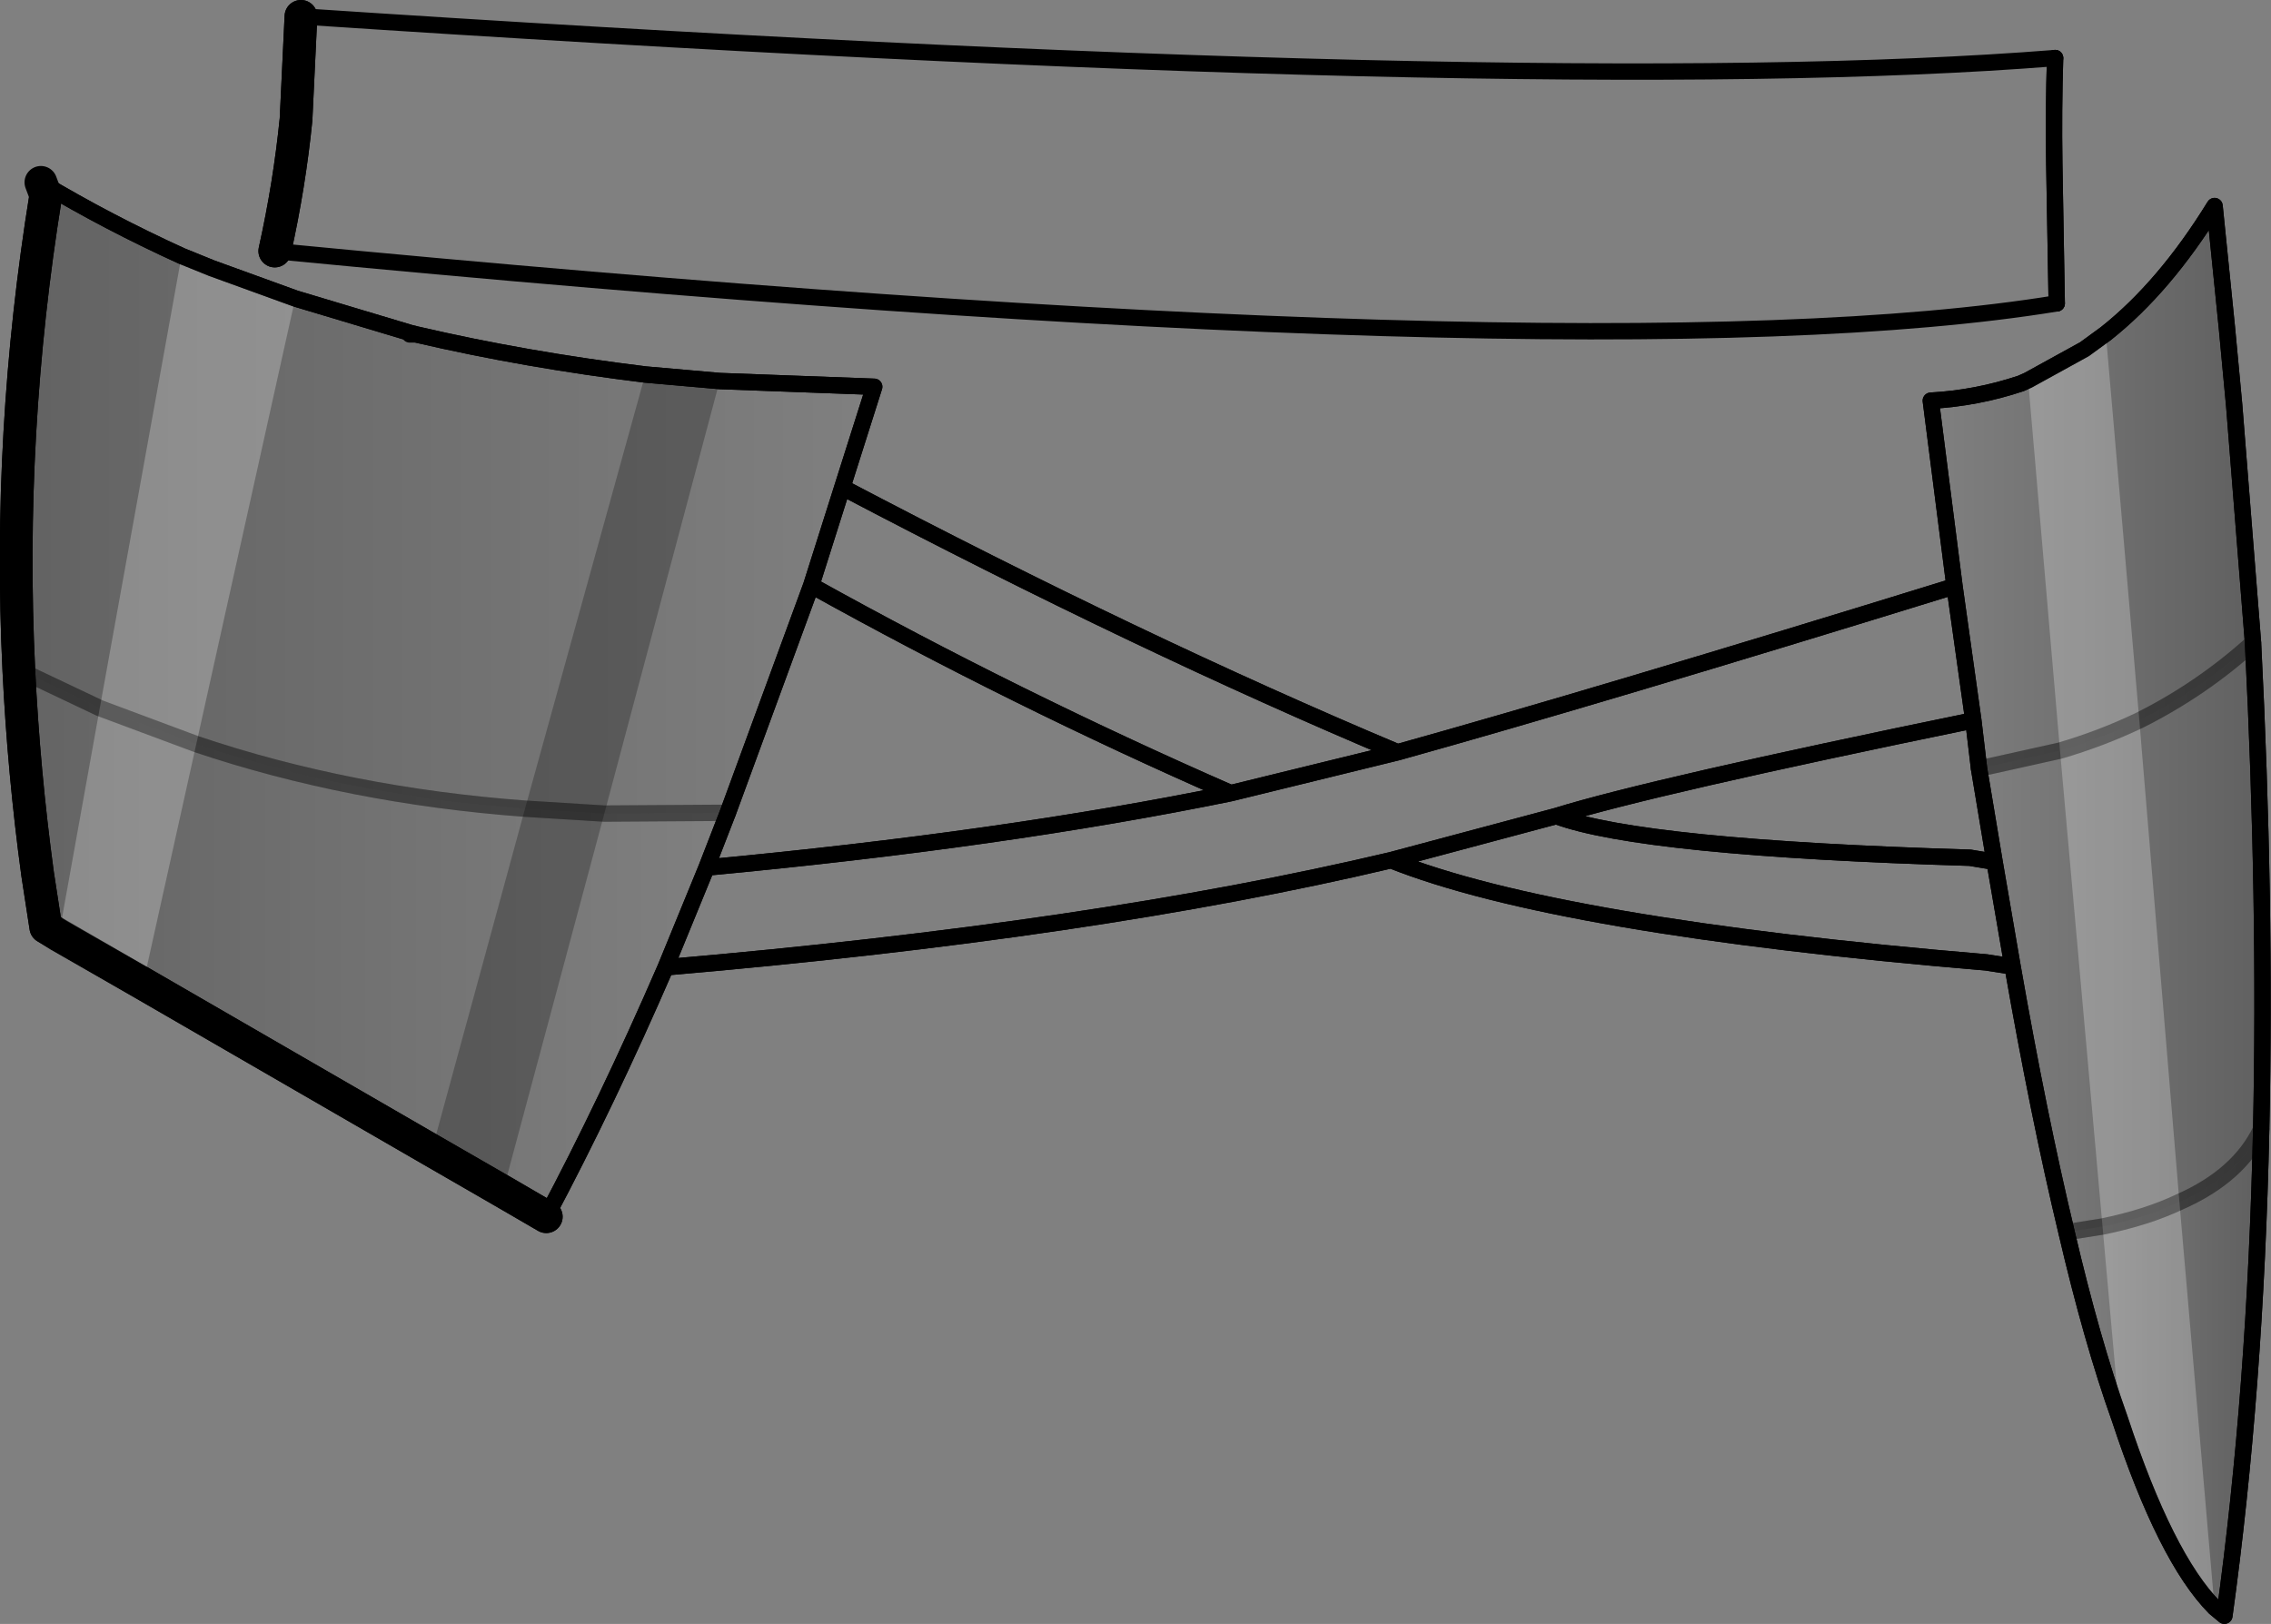 <?xml version="1.0" encoding="UTF-8" standalone="no"?>
<svg xmlns:xlink="http://www.w3.org/1999/xlink" height="99.3px" width="138.85px" xmlns="http://www.w3.org/2000/svg">
  <rect width="100%" height="100%" fill="#808080" stroke="none"/>
  <g transform="matrix(1.0, 0.0, 0.0, 1.0, -144.0, -236.15)">
    <path d="M188.5 285.85 L180.95 285.9 176.1 285.6 Q165.35 284.8 156.0 281.65 L150.1 279.45 145.15 277.1 Q144.45 262.6 146.8 248.1 L146.5 247.3 Q150.6 249.75 155.1 251.8 L156.95 252.55 162.05 254.4 169.05 256.5 169.45 256.6 Q176.1 258.15 183.45 259.05 L188.0 259.45 197.45 259.8 195.5 265.95 193.6 271.95 188.5 285.85" fill="url(#gradient0)" fill-rule="evenodd" stroke="none"/>
    <path d="M145.15 277.1 L150.1 279.45 156.0 281.65 Q165.35 284.8 176.1 285.6 L180.95 285.9 188.5 285.85 187.2 289.2 184.7 295.3 Q181.1 303.6 177.4 310.55 L146.8 292.85 146.3 289.6 Q145.45 283.35 145.15 277.1" fill="url(#gradient1)" fill-rule="evenodd" stroke="none"/>
    <path d="M263.5 272.0 L262.05 260.65 Q264.85 260.5 267.55 259.6 L268.0 259.4 271.45 257.5 272.75 256.55 Q276.35 253.7 279.4 248.75 L280.15 256.15 280.6 260.95 281.75 275.45 Q278.6 278.3 274.8 280.2 272.5 281.3 269.95 282.05 L265.0 283.15 264.65 280.2 263.5 272.0" fill="url(#gradient2)" fill-rule="evenodd" stroke="none"/>
    <path d="M281.75 275.45 Q282.55 291.2 282.25 305.2 280.9 308.05 277.25 309.65 275.25 310.6 272.55 311.15 L270.35 311.5 Q268.65 304.4 267.05 295.25 L265.95 288.85 265.0 283.15 269.95 282.05 Q272.5 281.3 274.8 280.2 278.6 278.3 281.75 275.45" fill="url(#gradient3)" fill-rule="evenodd" stroke="none"/>
    <path d="M282.25 305.2 Q281.9 321.2 280.0 334.95 L279.4 334.45 Q276.4 331.4 273.6 322.9 271.9 318.15 270.35 311.5 L272.55 311.15 Q275.25 310.6 277.25 309.65 280.9 308.05 282.25 305.2" fill="url(#gradient4)" fill-rule="evenodd" stroke="none"/>
    <path d="M188.5 285.85 L193.6 271.95 195.5 265.95 197.45 259.8 188.0 259.45 183.45 259.05 Q176.1 258.15 169.45 256.6 L169.05 256.5 162.05 254.4 156.95 252.55 155.1 251.8 Q150.6 249.75 146.5 247.3 M177.4 310.55 Q181.1 303.6 184.7 295.3 L187.2 289.2 188.5 285.85 M269.75 254.7 L269.6 246.15 Q269.55 242.85 269.65 239.7 M263.5 272.0 L262.05 260.65 Q264.85 260.5 267.55 259.6 L268.0 259.4 271.45 257.5 272.75 256.55 Q276.35 253.7 279.4 248.75 L280.15 256.15 280.6 260.95 281.75 275.45 Q282.55 291.2 282.25 305.2 281.9 321.2 280.0 334.95 L279.4 334.45 Q276.4 331.4 273.6 322.9 271.9 318.15 270.35 311.5 268.65 304.4 267.05 295.25 L265.45 295.0 Q239.2 292.8 229.05 288.75 210.9 293.05 184.7 295.3 M265.0 283.15 L264.65 280.2 Q244.95 284.25 239.15 286.05 244.4 288.0 264.45 288.6 L265.95 288.85 265.0 283.15 M267.05 295.25 L265.95 288.85 M264.65 280.2 L263.5 272.0 Q241.65 278.75 229.45 282.15 L219.25 284.65 Q205.35 287.5 187.2 289.2 M239.15 286.05 L229.05 288.75 M219.25 284.65 Q206.0 278.85 193.6 271.95 M195.5 265.95 Q213.75 275.55 229.45 282.15" fill="none" stroke="#000000" stroke-linecap="round" stroke-linejoin="round" stroke-width="1.0"/>
    <path d="M146.5 247.3 L146.8 248.1 Q144.45 262.6 145.15 277.1 145.45 283.35 146.3 289.6 L146.8 292.85 177.4 310.55 M162.4 237.15 L162.1 243.45 Q161.7 247.45 160.8 251.5" fill="none" stroke="#000000" stroke-linecap="round" stroke-linejoin="round" stroke-width="2.0"/>
    <path d="M145.15 277.1 L150.1 279.45 156.0 281.65 Q165.35 284.8 176.1 285.6 L180.95 285.9 188.5 285.85 M265.0 283.15 L269.95 282.05 Q272.5 281.3 274.8 280.2 278.6 278.3 281.75 275.45 M282.25 305.2 Q280.9 308.05 277.25 309.65 275.25 310.6 272.55 311.15 L270.35 311.5" fill="none" stroke="#000000" stroke-linecap="round" stroke-linejoin="round" stroke-opacity="0.251" stroke-width="1.0"/>
    <path d="M155.1 251.8 L156.95 252.55 162.05 254.4 156.0 281.65 150.1 279.45 156.0 281.65 152.75 296.3 147.6 293.35 150.1 279.45 155.1 251.8 M169.05 256.5 L169.45 256.6 169.05 256.6 169.05 256.5 M268.0 259.4 L271.45 257.5 272.75 256.55 274.8 280.2 Q272.5 281.3 269.95 282.05 272.5 281.3 274.8 280.2 L277.25 309.65 279.4 334.45 Q276.4 331.4 273.6 322.9 L272.55 311.15 269.95 282.05 268.0 259.4 M277.25 309.65 Q275.25 310.6 272.55 311.15 275.25 310.6 277.25 309.65" fill="#ffffff" fill-opacity="0.251" fill-rule="evenodd" stroke="none"/>
    <path d="M183.45 259.05 L188.0 259.45 180.95 285.9 174.75 309.0 170.4 306.5 176.1 285.6 183.45 259.05 M180.95 285.9 L176.1 285.6 180.95 285.9" fill="#000000" fill-opacity="0.251" fill-rule="evenodd" stroke="none"/>
    <path d="M162.05 254.4 L156.95 252.55 155.1 251.8 Q150.6 249.75 146.5 247.3 M162.05 254.4 L169.05 256.5 169.45 256.6 Q176.1 258.15 183.45 259.05 L188.0 259.45 197.45 259.8 195.5 265.95 Q213.75 275.55 229.45 282.15 241.65 278.75 263.5 272.0 L262.05 260.65 Q264.85 260.5 267.55 259.6 L268.0 259.4 271.45 257.5 272.75 256.55 Q276.35 253.7 279.4 248.75 L280.15 256.15 280.6 260.95 281.75 275.45 Q282.55 291.2 282.25 305.2 281.9 321.2 280.0 334.95 L279.4 334.45 Q276.4 331.4 273.6 322.9 271.9 318.15 270.35 311.5 268.65 304.4 267.05 295.25 L265.45 295.0 Q239.2 292.8 229.05 288.75 210.9 293.05 184.7 295.3 181.1 303.6 177.4 310.55 M269.75 254.7 L269.6 246.15 Q269.55 242.85 269.65 239.7 M265.0 283.15 L265.95 288.85 267.05 295.25 M265.95 288.85 L264.45 288.6 Q244.4 288.0 239.15 286.05 L229.05 288.75 M263.5 272.0 L264.65 280.2 265.0 283.15 M195.5 265.95 L193.6 271.95 Q206.0 278.85 219.25 284.65 L229.45 282.15 M169.45 256.6 L169.05 256.6 M184.7 295.3 L187.2 289.2 188.5 285.85 193.6 271.95 M219.25 284.65 Q205.35 287.5 187.2 289.2 M264.65 280.2 Q244.95 284.25 239.15 286.05" fill="none" stroke="#000000" stroke-linecap="round" stroke-linejoin="round" stroke-width="1.0"/>
    <path d="M177.4 310.55 L174.75 309.0 170.4 306.5 152.75 296.3 147.6 293.35 146.8 292.85 146.3 289.6 Q145.45 283.35 145.15 277.1 144.45 262.6 146.8 248.1 M162.4 237.15 L162.1 243.45 Q161.7 247.45 160.8 251.5" fill="none" stroke="#000000" stroke-linecap="round" stroke-linejoin="round" stroke-width="2.0"/>
    <path d="M150.1 279.45 L156.0 281.65 Q165.35 284.8 176.1 285.6 L180.95 285.9 188.5 285.85 M150.1 279.45 L145.15 277.1 M274.8 280.2 Q278.6 278.3 281.75 275.45 M265.0 283.15 L269.95 282.05 Q272.5 281.3 274.8 280.2 M270.35 311.5 L272.55 311.15 Q275.25 310.6 277.25 309.65 280.9 308.05 282.25 305.2" fill="none" stroke="#000000" stroke-linecap="round" stroke-linejoin="round" stroke-opacity="0.251" stroke-width="1.0"/>
    <path d="M269.65 239.7 Q238.25 242.2 162.4 237.15 M160.8 251.5 Q241.55 259.3 269.75 254.7" fill="none" stroke="#000000" stroke-linecap="round" stroke-linejoin="round" stroke-width="1.0"/>
  </g>
  <defs>
    <linearGradient gradientTransform="matrix(-0.035, 0.0, 0.0, -0.024, 169.05, 266.6)" gradientUnits="userSpaceOnUse" id="gradient0" spreadMethod="pad" x1="-819.2" x2="819.2">
      <stop offset="0.0" stop-color="#000000" stop-opacity="0.0"/>
      <stop offset="1.0" stop-color="#000000" stop-opacity="0.251"/>
    </linearGradient>
    <linearGradient gradientTransform="matrix(-0.03, 0.0, 0.0, -0.025, 163.65, 295.35)" gradientUnits="userSpaceOnUse" id="gradient1" spreadMethod="pad" x1="-819.2" x2="819.2">
      <stop offset="0.0" stop-color="#000000" stop-opacity="0.0"/>
      <stop offset="1.0" stop-color="#000000" stop-opacity="0.251"/>
    </linearGradient>
    <linearGradient gradientTransform="matrix(0.012, 0.0, 0.0, 0.021, 271.9, 265.95)" gradientUnits="userSpaceOnUse" id="gradient2" spreadMethod="pad" x1="-819.2" x2="819.2">
      <stop offset="0.0" stop-color="#000000" stop-opacity="0.0"/>
      <stop offset="1.0" stop-color="#000000" stop-opacity="0.251"/>
    </linearGradient>
    <linearGradient gradientTransform="matrix(0.011, 0.0, 0.0, 0.022, 273.65, 293.45)" gradientUnits="userSpaceOnUse" id="gradient3" spreadMethod="pad" x1="-819.2" x2="819.2">
      <stop offset="0.0" stop-color="#000000" stop-opacity="0.0"/>
      <stop offset="1.0" stop-color="#000000" stop-opacity="0.251"/>
    </linearGradient>
    <linearGradient gradientTransform="matrix(0.007, 0.0, 0.0, 0.018, 276.3, 320.05)" gradientUnits="userSpaceOnUse" id="gradient4" spreadMethod="pad" x1="-819.2" x2="819.2">
      <stop offset="0.0" stop-color="#000000" stop-opacity="0.0"/>
      <stop offset="1.0" stop-color="#000000" stop-opacity="0.251"/>
    </linearGradient>
  </defs>
</svg>
